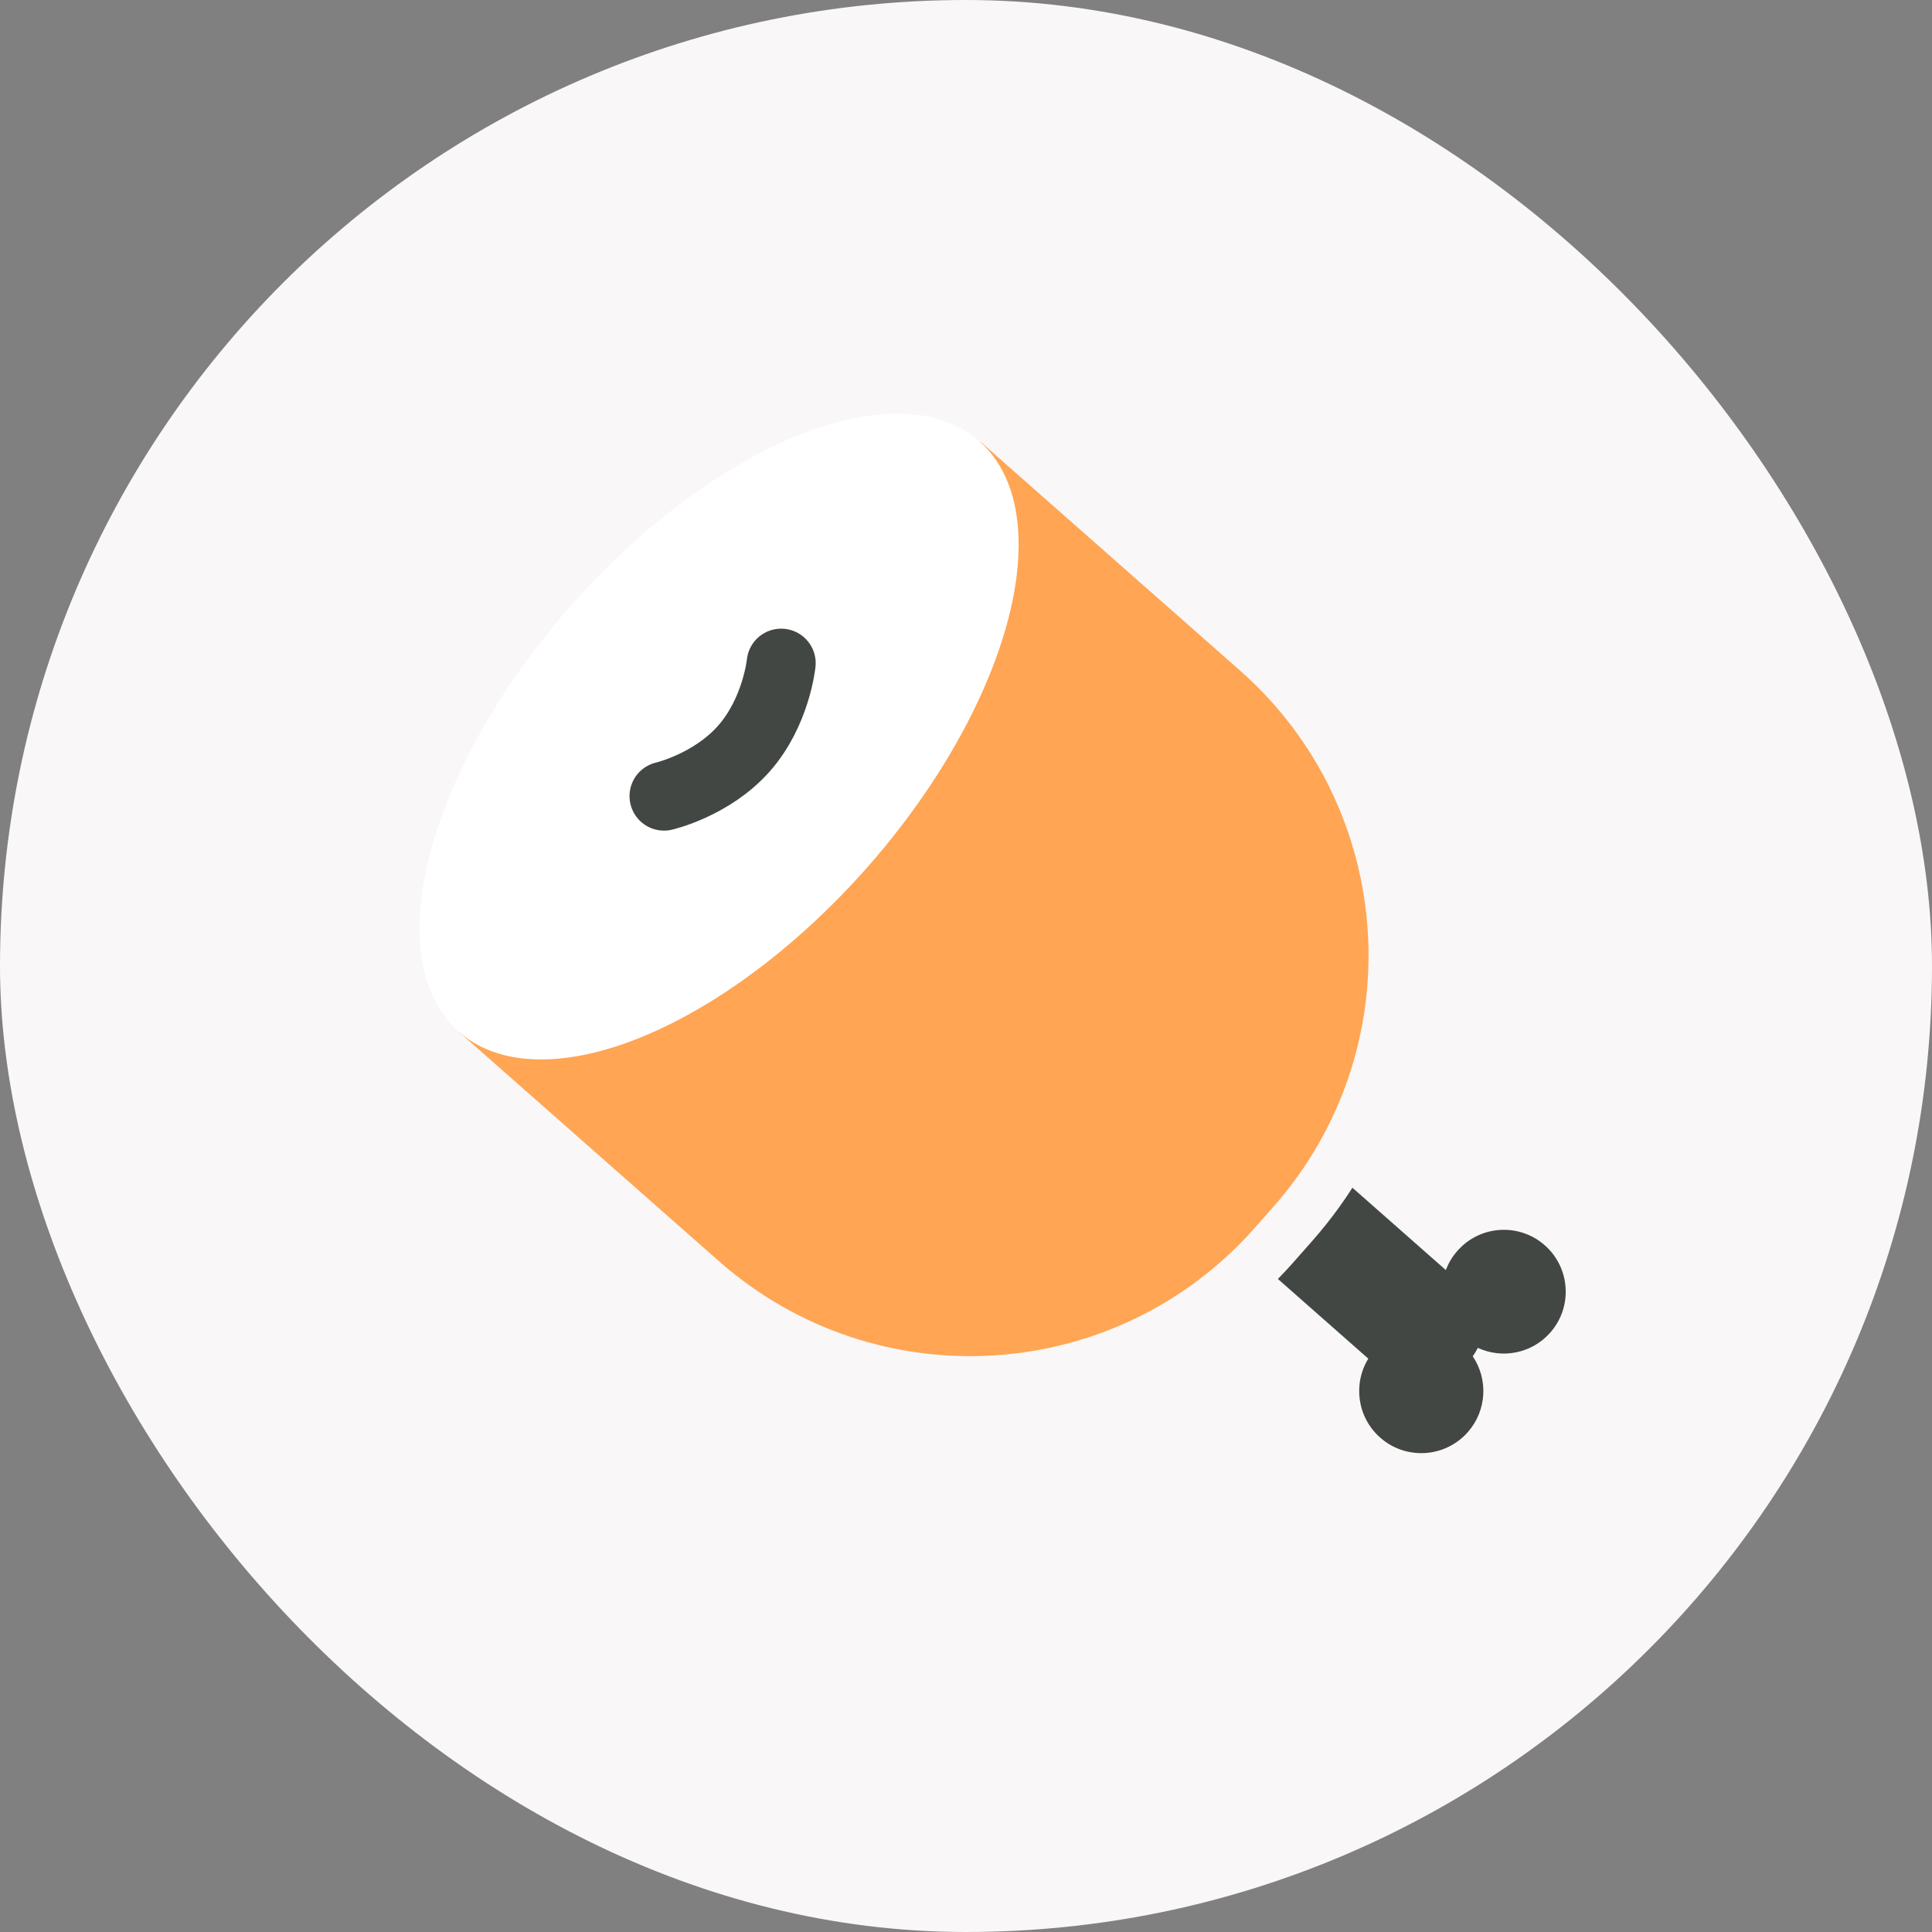 <svg width="56" height="56" viewBox="0 0 56 56" fill="none" xmlns="http://www.w3.org/2000/svg">
<rect x="0" y="0" width="56" height="56" fill="#808080" stroke="none"/>
<g clip-path="url(#clip0_1503_10391)">
<rect width="56" height="56" rx="28" fill="#F9F7F7"/>
<path fill-rule="evenodd" clip-rule="evenodd" d="M33.758 32.198C33.216 32.813 33.275 33.752 33.89 34.295L39.661 39.381C39.212 40.113 39.34 41.083 40.006 41.67C40.752 42.328 41.889 42.256 42.546 41.51C43.1 40.882 43.136 39.975 42.688 39.313C42.745 39.235 42.794 39.153 42.835 39.068C43.537 39.394 44.398 39.236 44.935 38.626C45.59 37.883 45.519 36.75 44.776 36.095C44.033 35.44 42.899 35.511 42.245 36.255C42.095 36.424 41.983 36.614 41.909 36.814L36.146 31.735C35.531 31.193 34.592 31.252 34.05 31.867L33.758 32.198Z" fill="#424744"/>
<path d="M12.76 29.434L12.264 29.997L12.827 30.493L20.346 37.121C25.219 41.415 32.65 40.947 36.944 36.074L37.48 35.466C41.774 30.594 41.306 23.163 36.433 18.869L28.914 12.241L28.351 11.745L27.855 12.308L12.76 29.434Z" fill="#FFA553" stroke="#F9F7F7" stroke-width="1.5"/>
<ellipse cx="20.843" cy="21.348" rx="5.73" ry="11.41" transform="rotate(-138.608 20.843 21.348)" fill="white"/>
<path d="M22.643 19.222C22.643 19.222 22.503 20.631 21.565 21.695C20.627 22.759 19.247 23.076 19.247 23.076" stroke="#424744" stroke-width="2" stroke-linecap="round"/>
</g>
<defs>
<clipPath id="clip0_1503_10391">
<rect width="56" height="56" rx="28" fill="white"/>
</clipPath>
</defs>
</svg>

